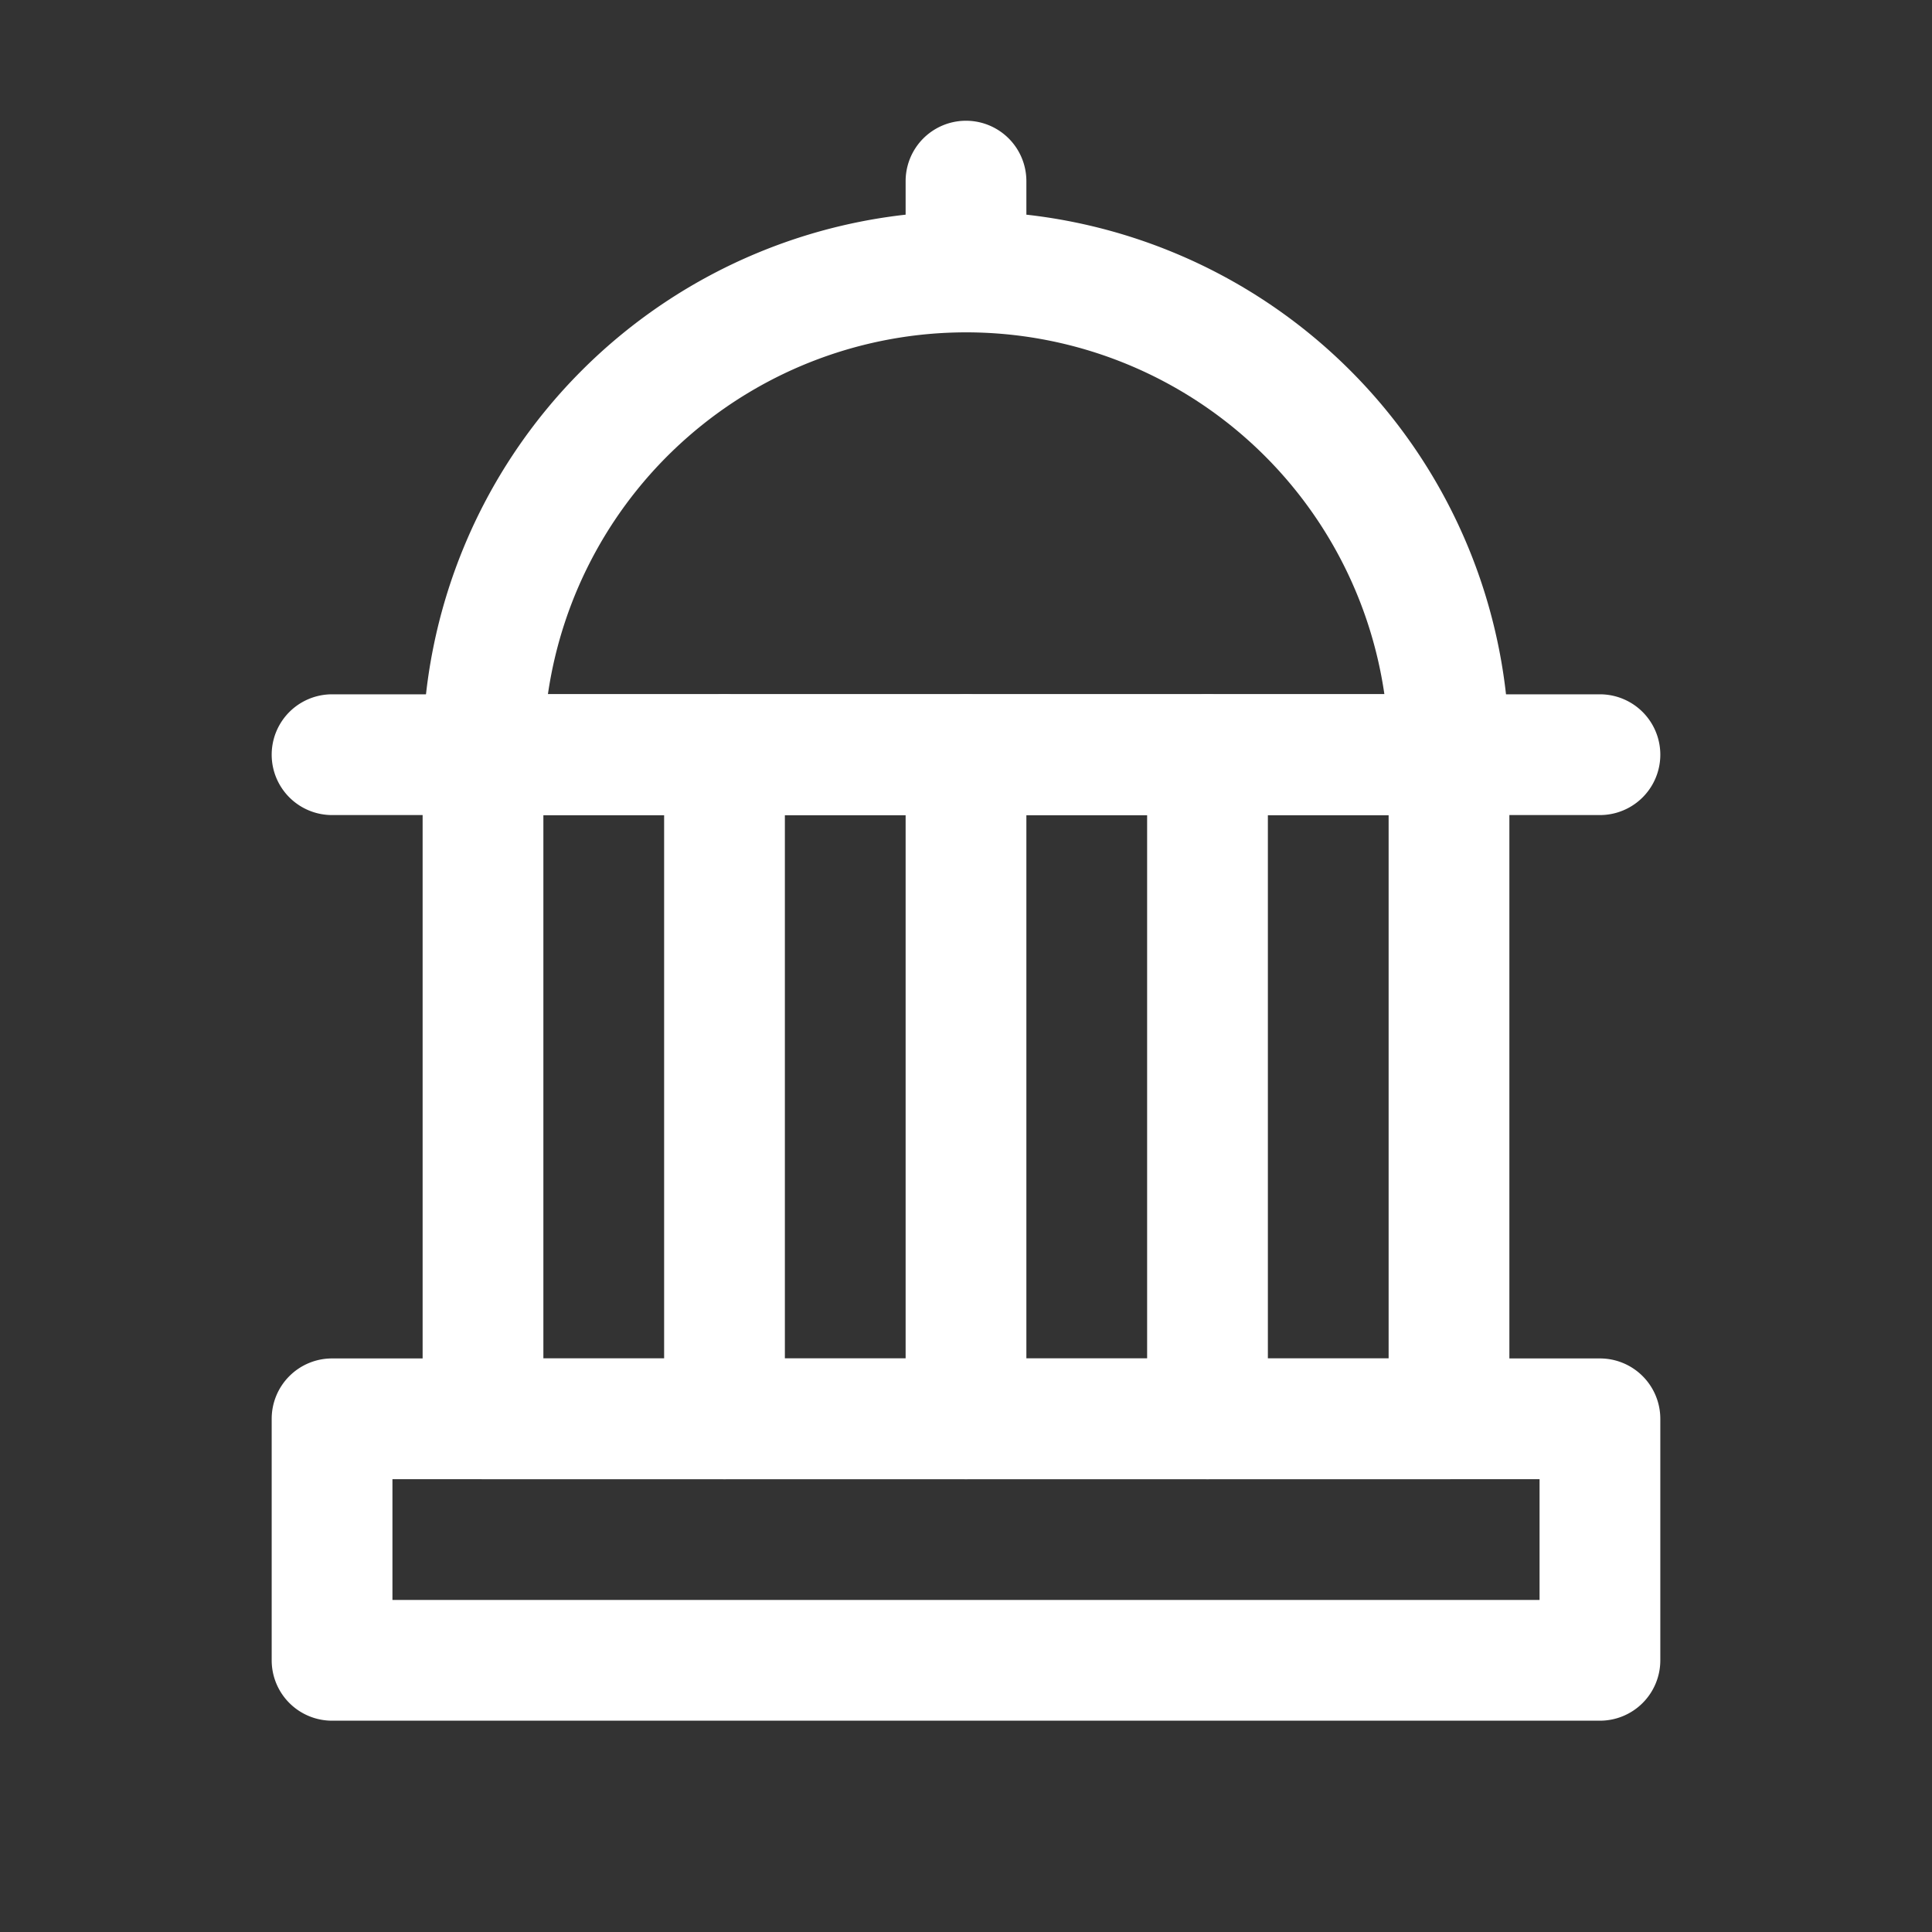 <svg xmlns="http://www.w3.org/2000/svg" viewBox="0 0 64 64"><rect x="0" y="0" width="64" height="64" fill="#333333" stroke="none"/><defs><style>.cls-1{fill:none;}.cls-2{fill:#fff;}</style></defs><title>government-night</title><g id="invisi-border"><rect class="cls-1" width="64" height="64"/></g><g id="icon"><path class="cls-2" d="M48,49H16a2,2,0,0,1-2-2V25a2,2,0,0,1,2-2H48a2,2,0,0,1,2,2V47A2,2,0,0,1,48,49ZM18,45H46V27H18Z"/><path class="cls-2" d="M53,57H11a2,2,0,0,1-2-2V47a2,2,0,0,1,2-2H53a2,2,0,0,1,2,2v8A2,2,0,0,1,53,57ZM13,53H51V49H13Z"/><path class="cls-2" d="M48,27H16a2,2,0,0,1-2-2,18,18,0,0,1,36,0A2,2,0,0,1,48,27ZM18.14,23H45.86a14,14,0,0,0-27.71,0Z"/><path class="cls-2" d="M32,11a2,2,0,0,1-2-2V6a2,2,0,0,1,4,0V9A2,2,0,0,1,32,11Z"/><path class="cls-2" d="M40,49a2,2,0,0,1-2-2V25a2,2,0,0,1,4,0V47A2,2,0,0,1,40,49Z"/><path class="cls-2" d="M32,49a2,2,0,0,1-2-2V25a2,2,0,0,1,4,0V47A2,2,0,0,1,32,49Z"/><path class="cls-2" d="M24,49a2,2,0,0,1-2-2V25a2,2,0,0,1,4,0V47A2,2,0,0,1,24,49Z"/><path class="cls-2" d="M53,27H11a2,2,0,0,1,0-4H53a2,2,0,0,1,0,4Z"/></g></svg>